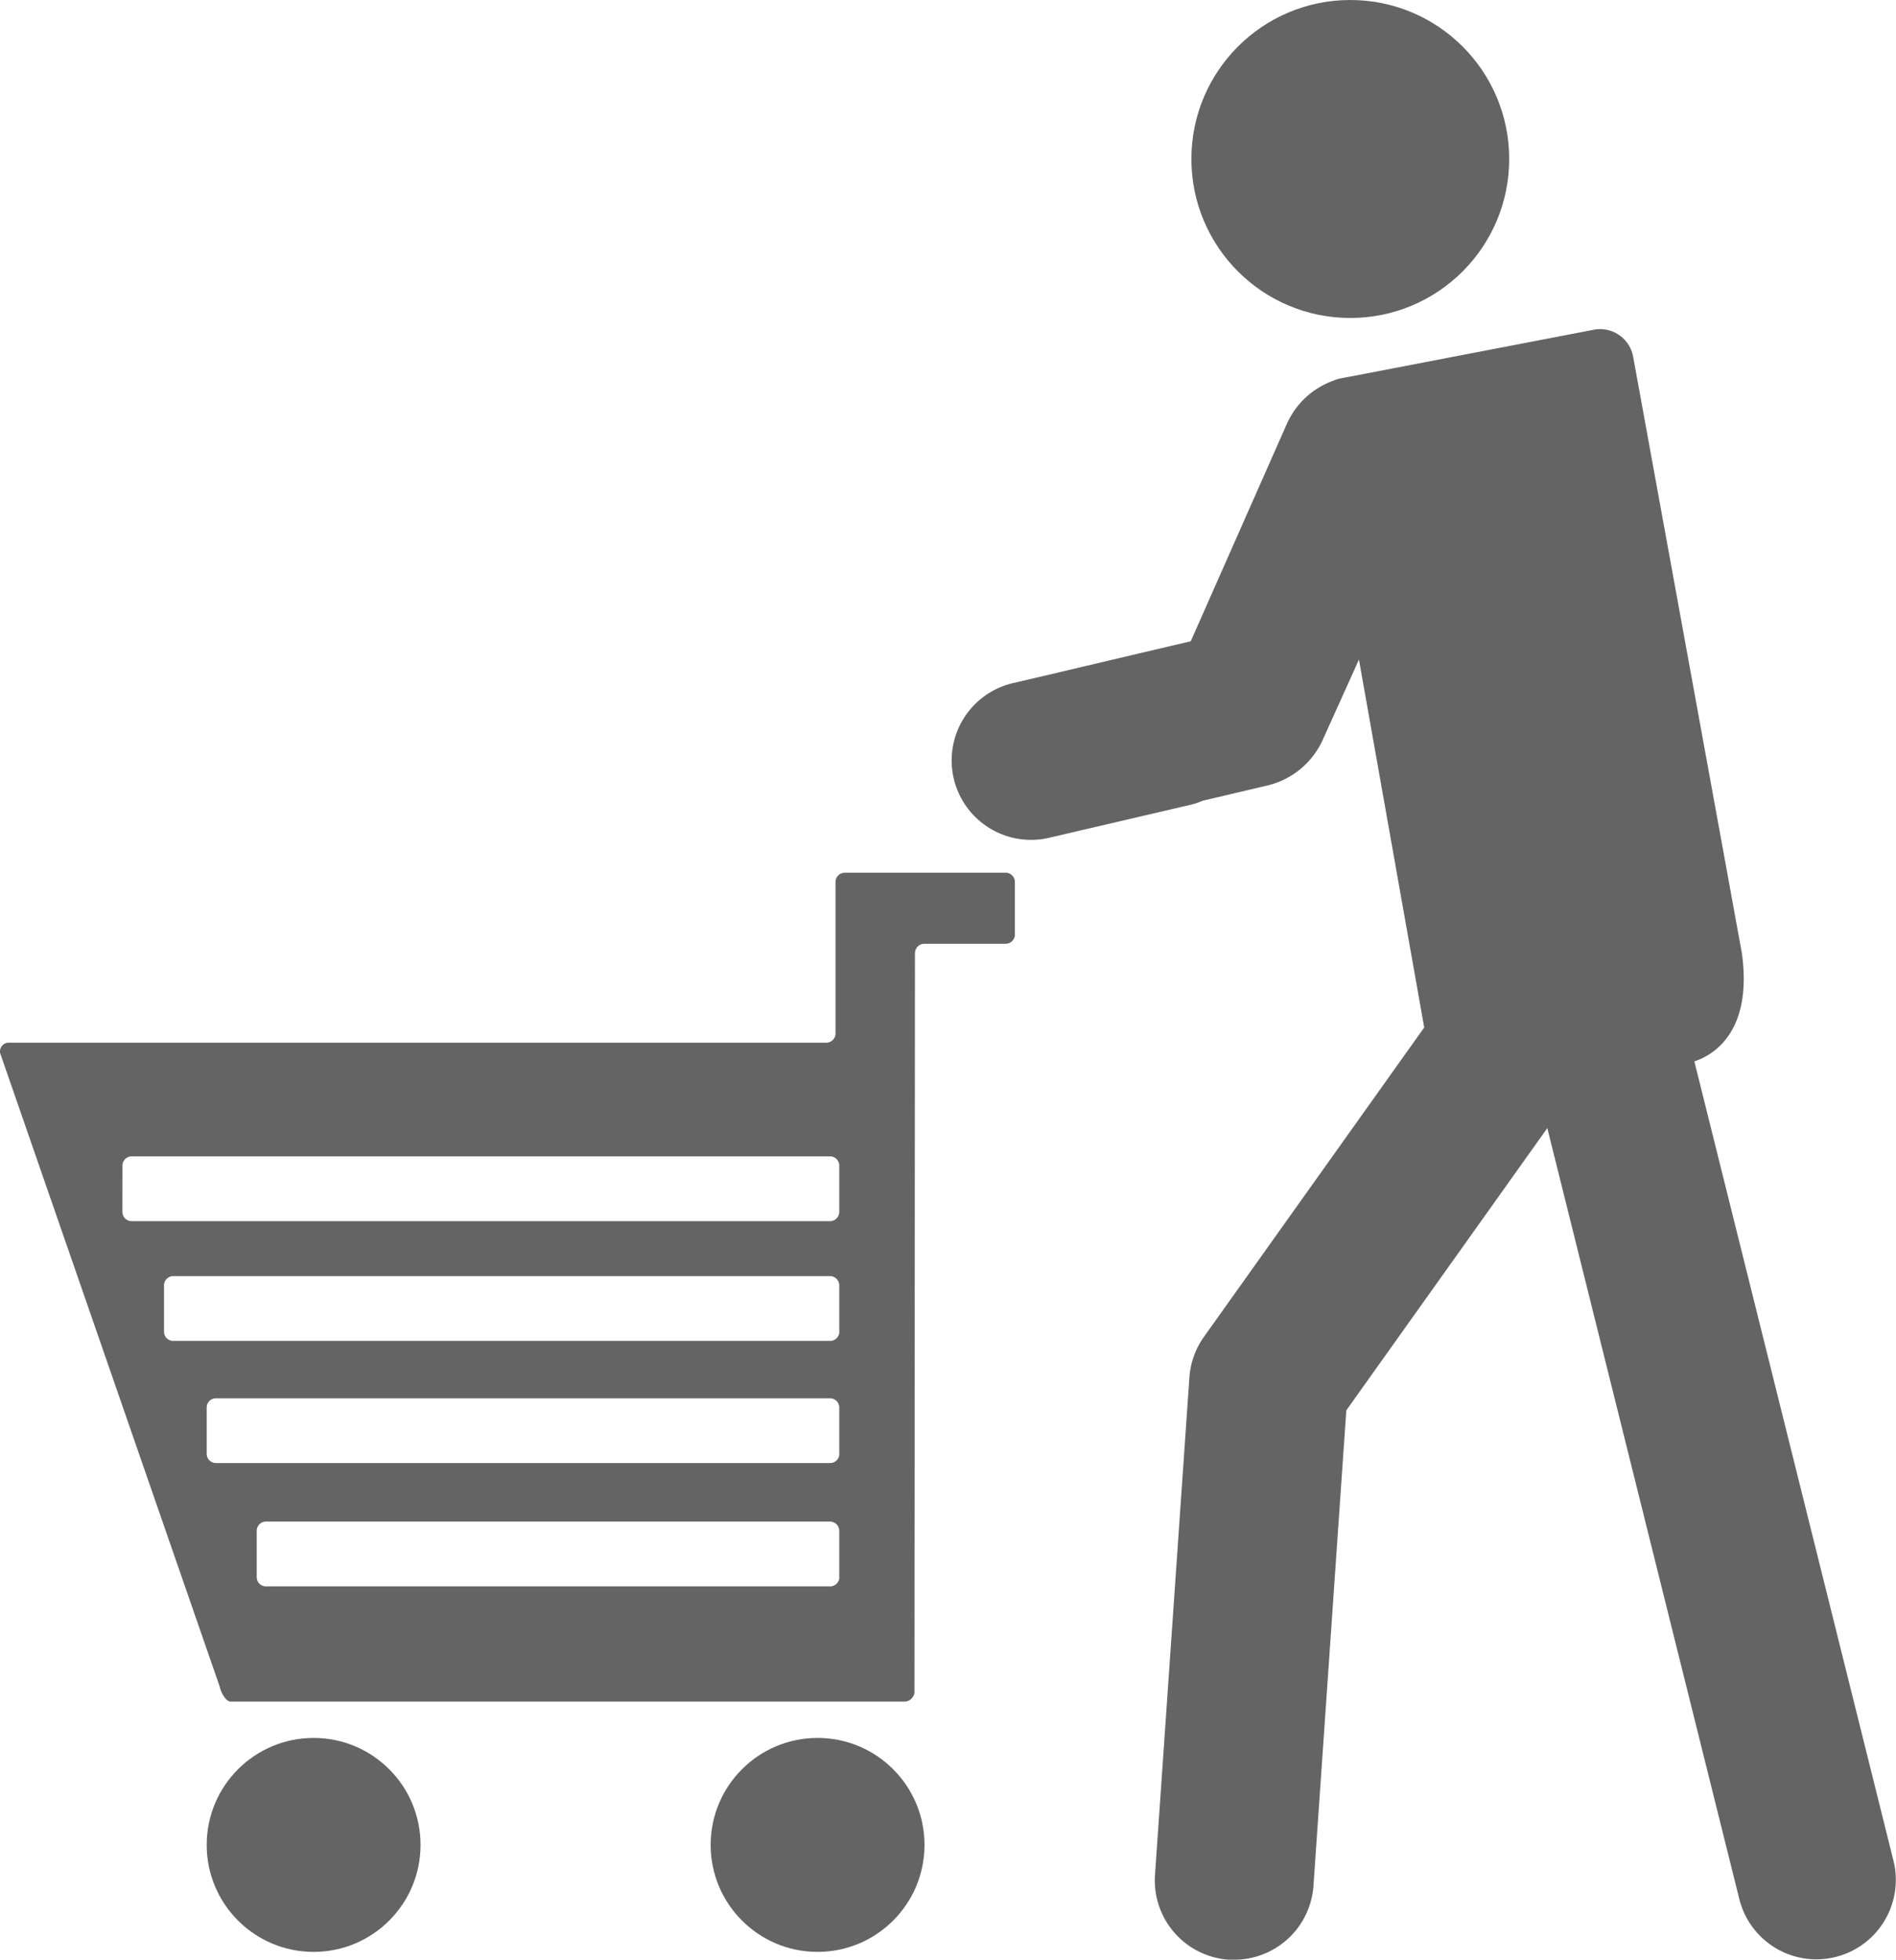 <svg xmlns="http://www.w3.org/2000/svg" width="38.552" height="39.833" viewBox="0 0 38.552 39.833">
  <g id="man-walking-with-shopping-cart" transform="translate(433.869 88.493)">
    <g id="Group_52" data-name="Group 52" transform="translate(-442.192 -88.493)">
      <circle id="Ellipse_11" data-name="Ellipse 11" cx="2.174" cy="2.174" r="2.174" transform="translate(12.526 35.319)" fill="#646464"/>
      <circle id="Ellipse_12" data-name="Ellipse 12" cx="2.174" cy="2.174" r="2.174" transform="translate(22.773 35.319)" fill="#646464"/>
      <path id="Path_101" data-name="Path 101" d="M8.326,234.152l4.466,12.878c.018.1.116.295.22.3H26.717a.208.208,0,0,0,.2-.186s.01-14.931.01-15.027a.193.193,0,0,1,.188-.188h1.656a.188.188,0,0,0,.188-.188v-1.068a.188.188,0,0,0-.188-.188H25.5a.188.188,0,0,0-.188.188v3.078a.188.188,0,0,1-.188.188H8.482A.18.18,0,0,0,8.326,234.152ZM25.39,244.8a.188.188,0,0,1-.188.188H13.731a.188.188,0,0,1-.188-.188v-.941a.188.188,0,0,1,.188-.188H25.2a.188.188,0,0,1,.188.188v.941Zm0-2.506a.188.188,0,0,1-.188.188H12.714a.188.188,0,0,1-.188-.188v-.941a.188.188,0,0,1,.188-.188H25.2a.188.188,0,0,1,.188.188v.941Zm0-2.483A.188.188,0,0,1,25.2,240H11.846a.188.188,0,0,1-.188-.188v-.941a.188.188,0,0,1,.188-.188H25.2a.188.188,0,0,1,.188.188v.941Zm-14.577-3.374a.188.188,0,0,1,.188-.188H25.2a.188.188,0,0,1,.188.188v.941a.188.188,0,0,1-.188.188H11a.188.188,0,0,1-.188-.188Z" transform="translate(0 -212.749)" fill="#646464"/>
      <circle id="Ellipse_13" data-name="Ellipse 13" cx="3.231" cy="3.231" r="3.231" transform="translate(32.548 0)" fill="#646464"/>
      <path id="Path_102" data-name="Path 102" d="M275.838,118.851a1.615,1.615,0,0,0,3.134-.781l-4.052-16.258c.427-.14,1.182-.639.966-2.2l-2.207-12.1a.684.684,0,0,0-.777-.574l-4.985.958c-.04.006-.079.013-.119.022l-.07.013a.63.63,0,0,0-.142.045,1.644,1.644,0,0,0-.95.875l-1.956,4.423s-2.3.54-2.719.641l-.895.209a1.614,1.614,0,1,0,.733,3.144l2.9-.676a1.562,1.562,0,0,0,.224-.077l1.324-.312a1.652,1.652,0,0,0,1.118-.929l.735-1.628,1.327,7.477-4.474,6.28a1.613,1.613,0,0,0-.3.825l-.7,10.118a1.615,1.615,0,0,0,1.5,1.722c.038,0,.075,0,.113,0a1.615,1.615,0,0,0,1.609-1.5l.668-9.664,4.087-5.736Z" transform="translate(-232.145 -80.242)" fill="#646464"/>
    </g>
  </g>
</svg>
